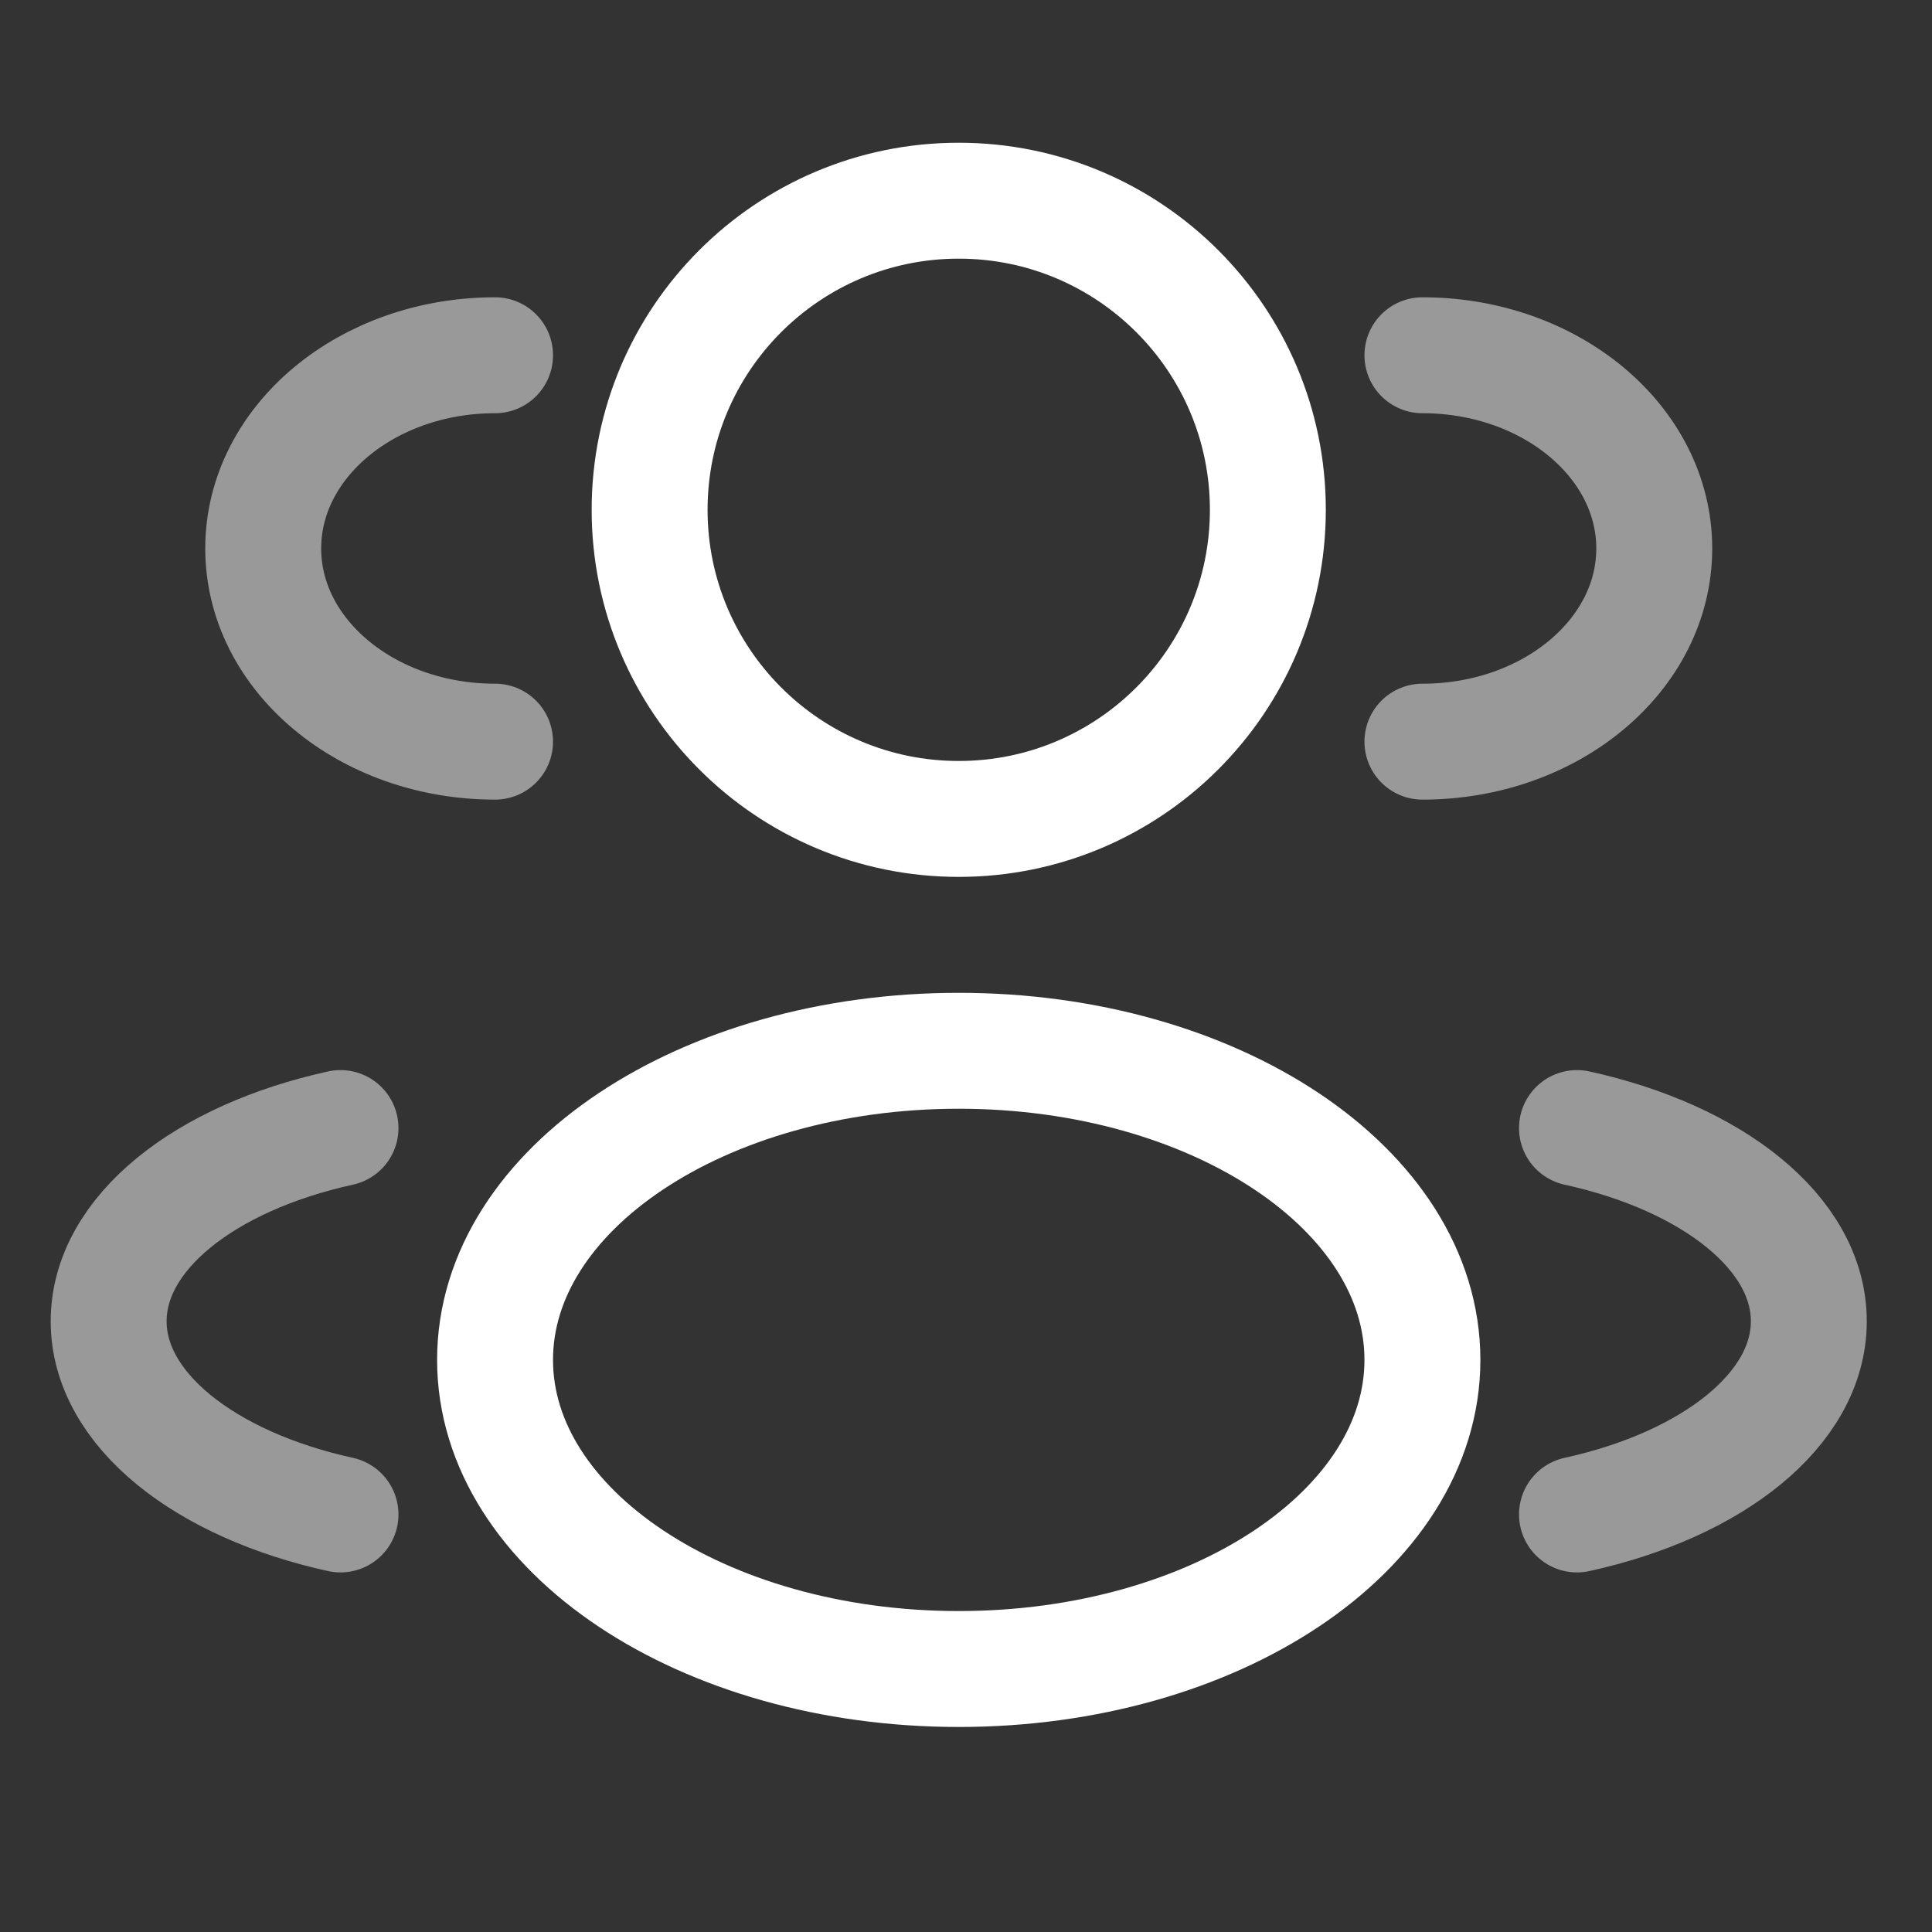<svg width="25" height="25" viewBox="0 0 25 25" fill="none" xmlns="http://www.w3.org/2000/svg">
<rect x="0" y="0" width="25" height="25" fill="#333333" stroke="none"/>
<g clip-path="url(#clip0_63_1885)">
<path d="M12.406 10.597C14.615 10.597 16.406 8.806 16.406 6.597C16.406 4.388 14.615 2.597 12.406 2.597C10.197 2.597 8.406 4.388 8.406 6.597C8.406 8.806 10.197 10.597 12.406 10.597Z" stroke="white" stroke-width="1.5"/>
<path opacity="0.5" d="M18.406 9.597C20.063 9.597 21.406 8.477 21.406 7.097C21.406 5.717 20.063 4.597 18.406 4.597M6.406 9.597C4.749 9.597 3.406 8.477 3.406 7.097C3.406 5.717 4.749 4.597 6.406 4.597" stroke="white" stroke-width="1.5" stroke-linecap="round"/>
<path d="M12.406 21.597C15.72 21.597 18.406 19.806 18.406 17.597C18.406 15.388 15.72 13.597 12.406 13.597C9.093 13.597 6.406 15.388 6.406 17.597C6.406 19.806 9.093 21.597 12.406 21.597Z" stroke="white" stroke-width="1.5"/>
<path opacity="0.5" d="M20.406 19.597C22.16 19.212 23.406 18.238 23.406 17.097C23.406 15.956 22.16 14.982 20.406 14.597M4.406 19.597C2.652 19.212 1.406 18.238 1.406 17.097C1.406 15.956 2.652 14.982 4.406 14.597" stroke="white" stroke-width="1.5" stroke-linecap="round"/>
</g>
<defs>
<clipPath id="clip0_63_1885">
<rect width="24" height="24" fill="white" transform="translate(0.406 0.597)"/>
</clipPath>
</defs>
</svg>
